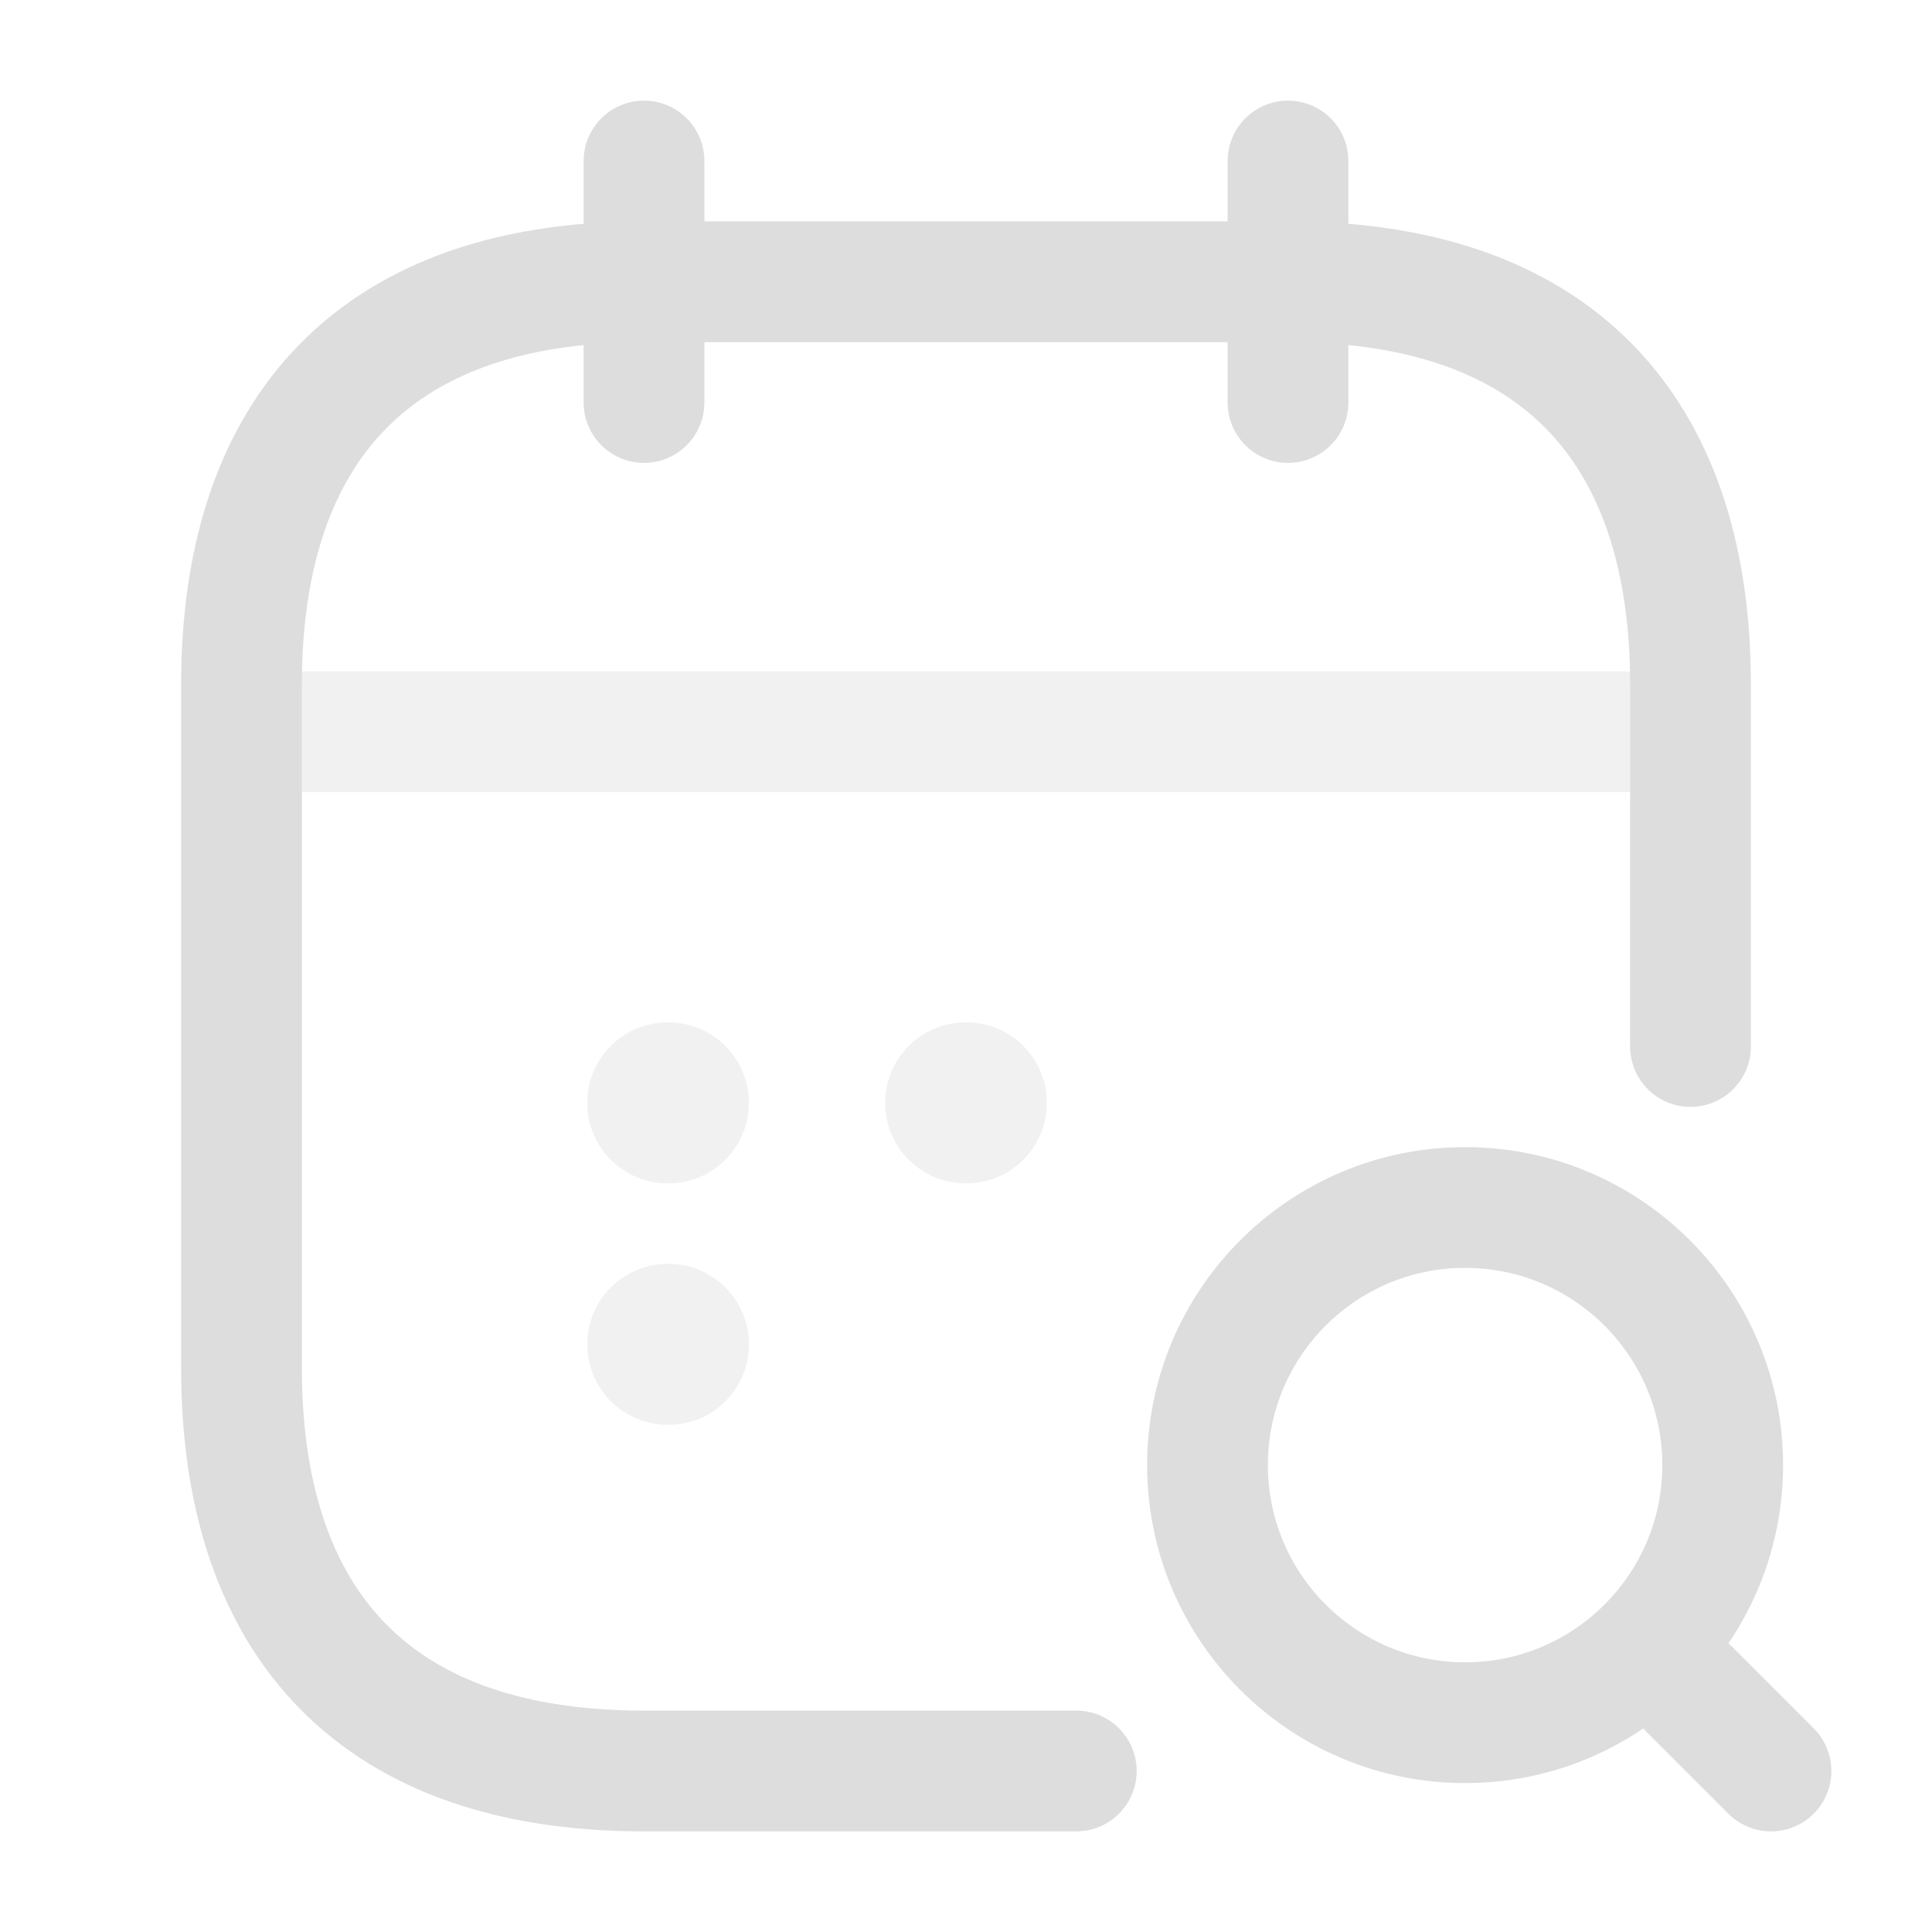 <!DOCTYPE svg PUBLIC "-//W3C//DTD SVG 1.1//EN" "http://www.w3.org/Graphics/SVG/1.1/DTD/svg11.dtd">
<!-- Uploaded to: SVG Repo, www.svgrepo.com, Transformed by: SVG Repo Mixer Tools -->
<svg width="800px" height="800px" viewBox="0 0 24 24" fill="none" xmlns="http://www.w3.org/2000/svg" stroke="#dddddd">
<g id="SVGRepo_bgCarrier" stroke-width="0"/>
<g id="SVGRepo_tracerCarrier" stroke-linecap="round" stroke-linejoin="round"/>
<g id="SVGRepo_iconCarrier"> <path d="M8 2V5" stroke="#dddddd" stroke-width="1.5" stroke-miterlimit="10" stroke-linecap="round" stroke-linejoin="round"/> <path d="M16 2V5" stroke="#dddddd" stroke-width="1.5" stroke-miterlimit="10" stroke-linecap="round" stroke-linejoin="round"/> <path d="M18.2 21.4C19.967 21.4 21.4 19.967 21.4 18.2C21.4 16.433 19.967 15 18.2 15C16.433 15 15 16.433 15 18.2C15 19.967 16.433 21.4 18.2 21.4Z" stroke="#dddddd" stroke-width="1.5" stroke-linecap="round" stroke-linejoin="round"/> <path d="M22 22L21 21" stroke="#dddddd" stroke-width="1.5" stroke-linecap="round" stroke-linejoin="round"/> <path opacity="0.4" d="M3.5 9.09H20.5" stroke="#dddddd" stroke-width="1.5" stroke-miterlimit="10" stroke-linecap="round" stroke-linejoin="round"/> <path d="M13.37 22H8C4.5 22 3 20 3 17V8.5C3 5.5 4.5 3.5 8 3.5H16C19.5 3.5 21 5.5 21 8.5V13" stroke="#dddddd" stroke-width="1.5" stroke-miterlimit="10" stroke-linecap="round" stroke-linejoin="round"/> <path opacity="0.4" d="M11.995 13.7H12.005" stroke="#dddddd" stroke-width="2" stroke-linecap="round" stroke-linejoin="round"/> <path opacity="0.4" d="M8.294 13.7H8.303" stroke="#dddddd" stroke-width="2" stroke-linecap="round" stroke-linejoin="round"/> <path opacity="0.4" d="M8.295 16.7H8.304" stroke="#dddddd" stroke-width="2" stroke-linecap="round" stroke-linejoin="round"/> </g>
</svg>